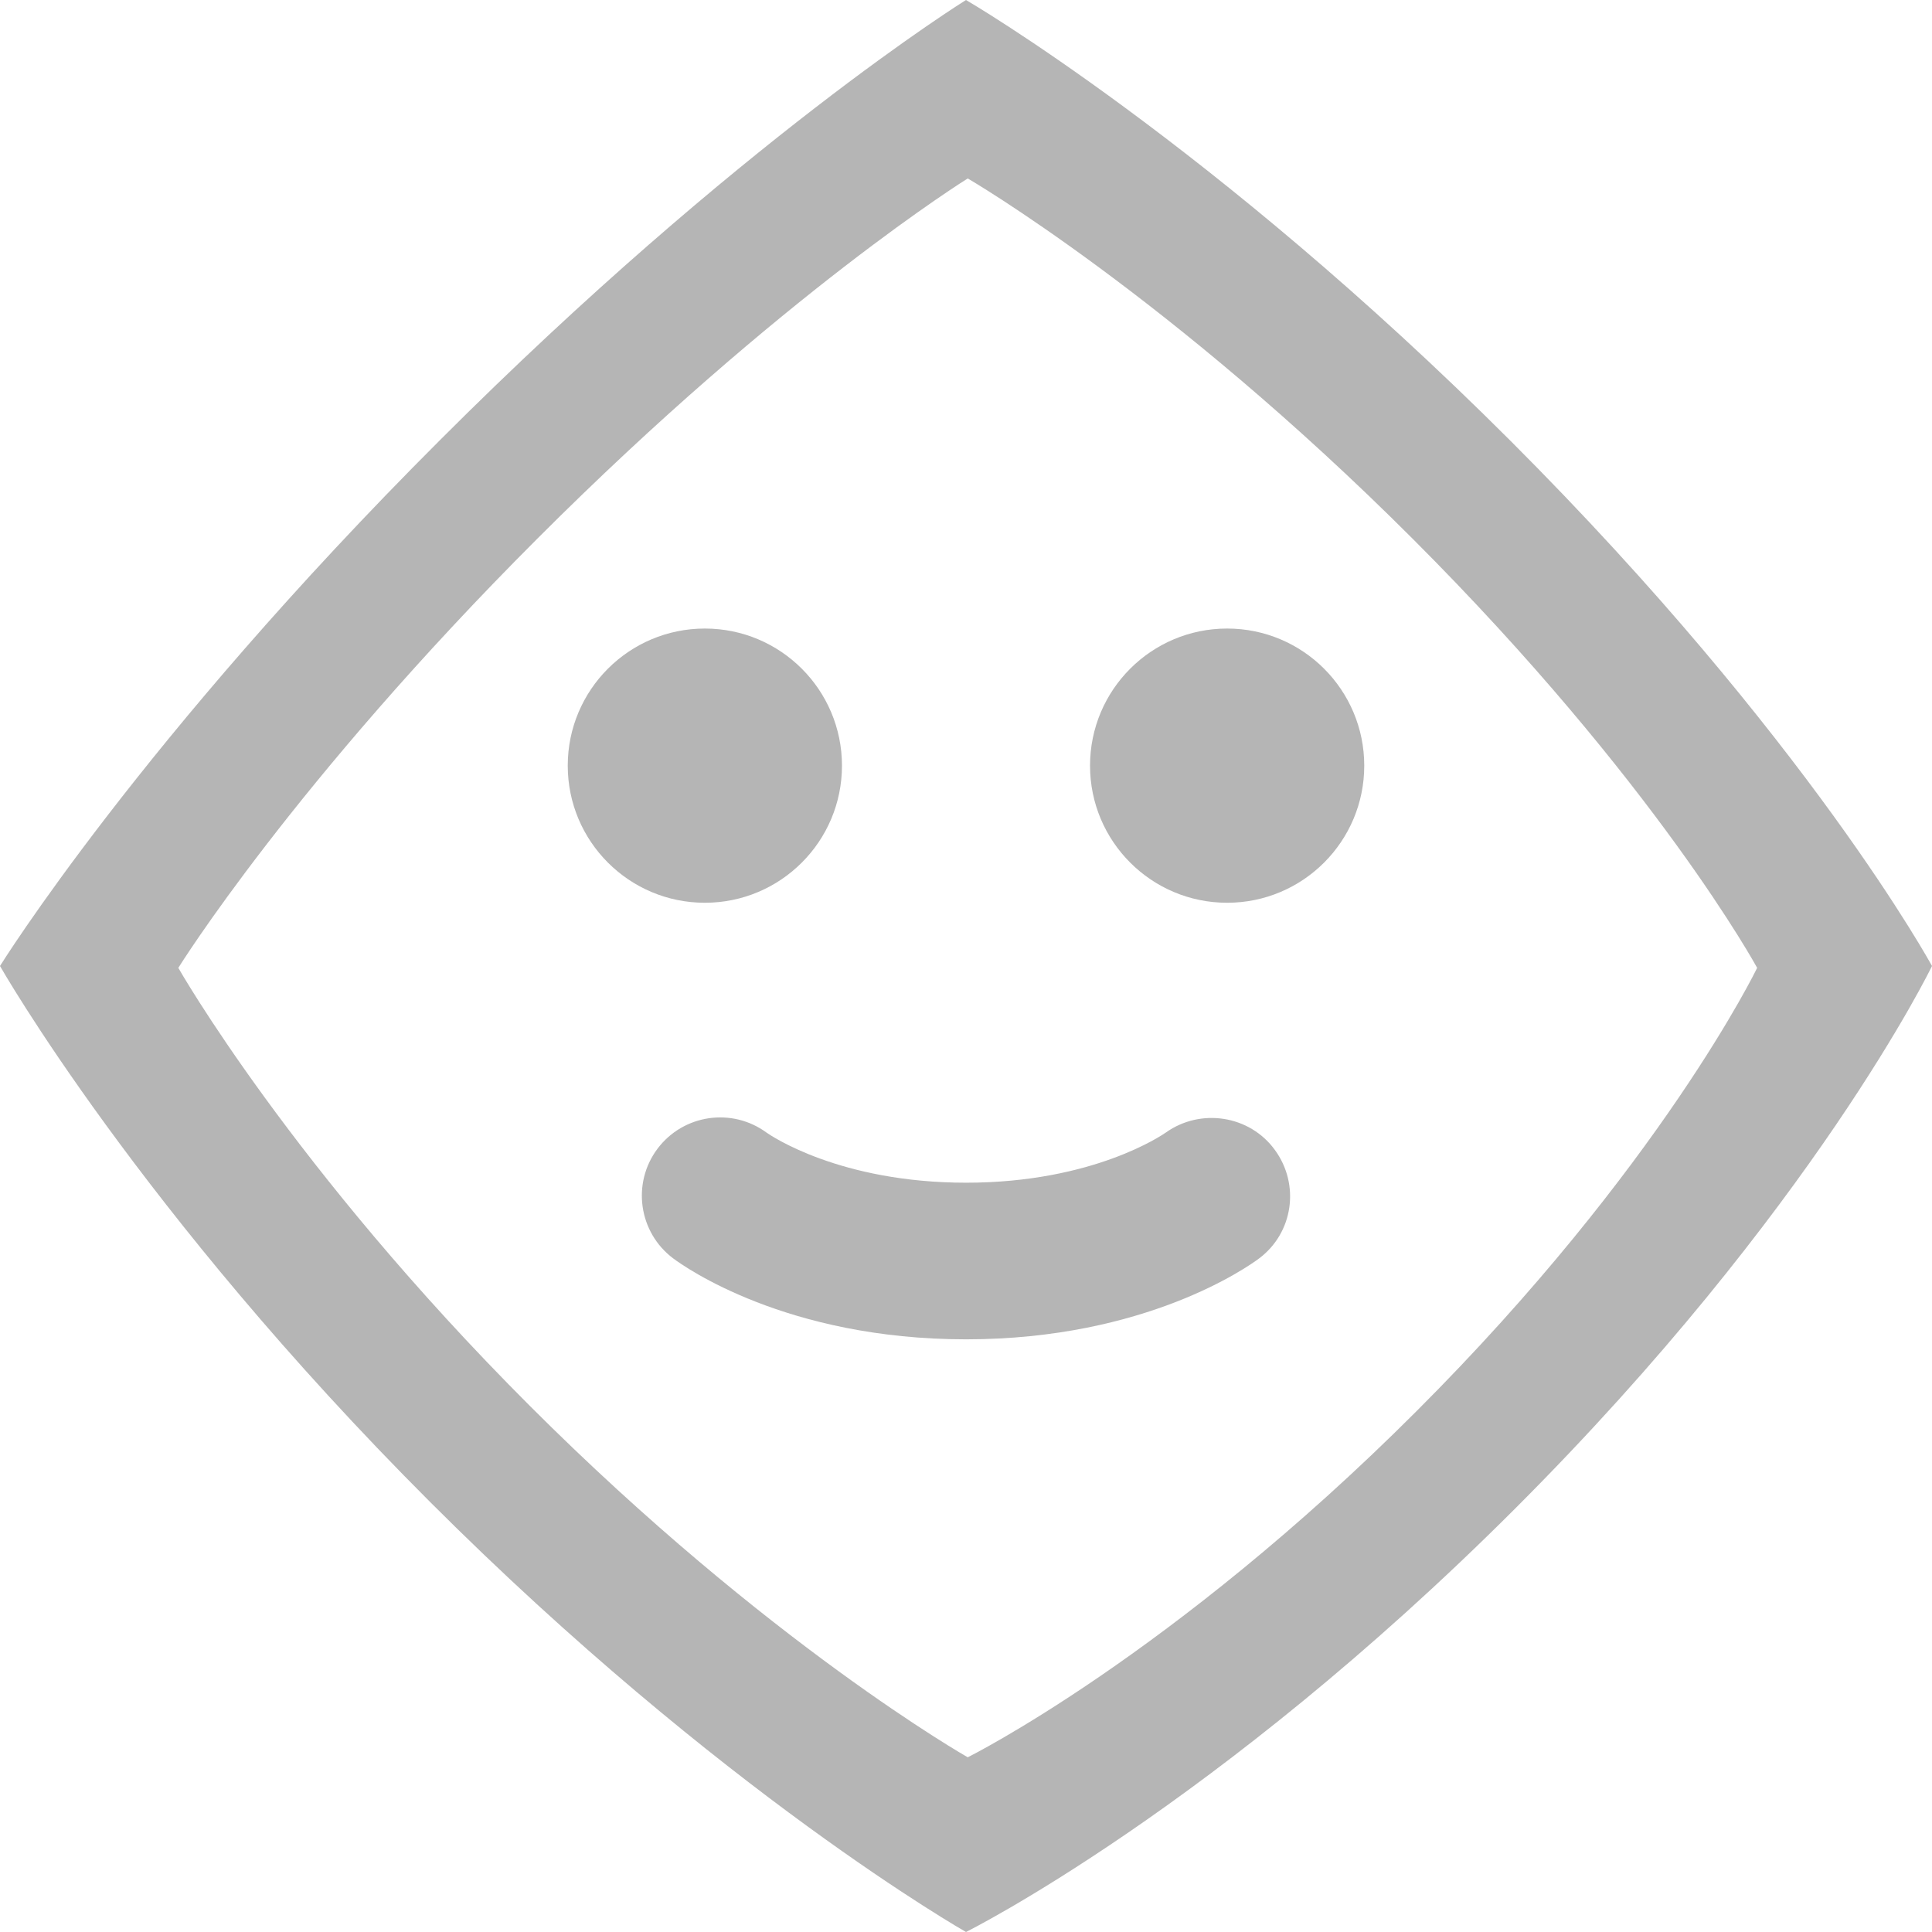 <?xml version="1.0" encoding="utf-8"?>
<!-- Generator: Adobe Illustrator 16.2.1, SVG Export Plug-In . SVG Version: 6.00 Build 0)  -->
<!DOCTYPE svg PUBLIC "-//W3C//DTD SVG 1.1//EN" "http://www.w3.org/Graphics/SVG/1.1/DTD/svg11.dtd">
<svg version="1.1" id="Layer_1" xmlns="http://www.w3.org/2000/svg" xmlns:xlink="http://www.w3.org/1999/xlink" x="0px" y="0px"
	 width="30px" height="30px" viewBox="0 0 30 30" enable-background="new 0 0 30 30" xml:space="preserve">
<path fill="#B5B5B5" d="M15.001,20.797c-2.792,0-4.376-1.128-4.548-1.257c-0.537-0.403-0.646-1.166-0.243-1.703
	c0.401-0.533,1.155-0.644,1.693-0.25c0.062,0.044,1.134,0.778,3.098,0.778c1.982,0,3.057-0.748,3.102-0.779
	c0.542-0.385,1.302-0.268,1.693,0.27c0.393,0.538,0.287,1.287-0.246,1.686C19.379,19.669,17.793,20.797,15.001,20.797z"/>
<path fill="#B5B5B5" d="M15,0c0,0-3.52,2.183-8.167,6.833C2.183,11.48,0,15,0,15s2.157,3.802,6.678,8.322C11.198,27.842,15,30,15,30
	s3.878-1.927,8.527-6.575C28.177,18.776,30,15,30,15s-1.919-3.528-6.541-8.151C18.835,2.227,15,0,15,0z M27.285,15.029
	c0,0-1.49,3.086-5.29,6.884c-3.798,3.8-6.968,5.374-6.968,5.374s-3.106-1.763-6.8-5.457c-3.695-3.694-5.458-6.801-5.458-6.801
	s1.784-2.875,5.584-6.674c3.798-3.799,6.674-5.584,6.674-5.584s3.135,1.82,6.913,5.599C25.718,12.148,27.285,15.029,27.285,15.029z"
	/>
<circle fill="#B5B5B5" cx="10.945" cy="11.889" r="2.129"/>
<circle fill="#B5B5B5" cx="19.055" cy="11.889" r="2.129"/>
</svg>
